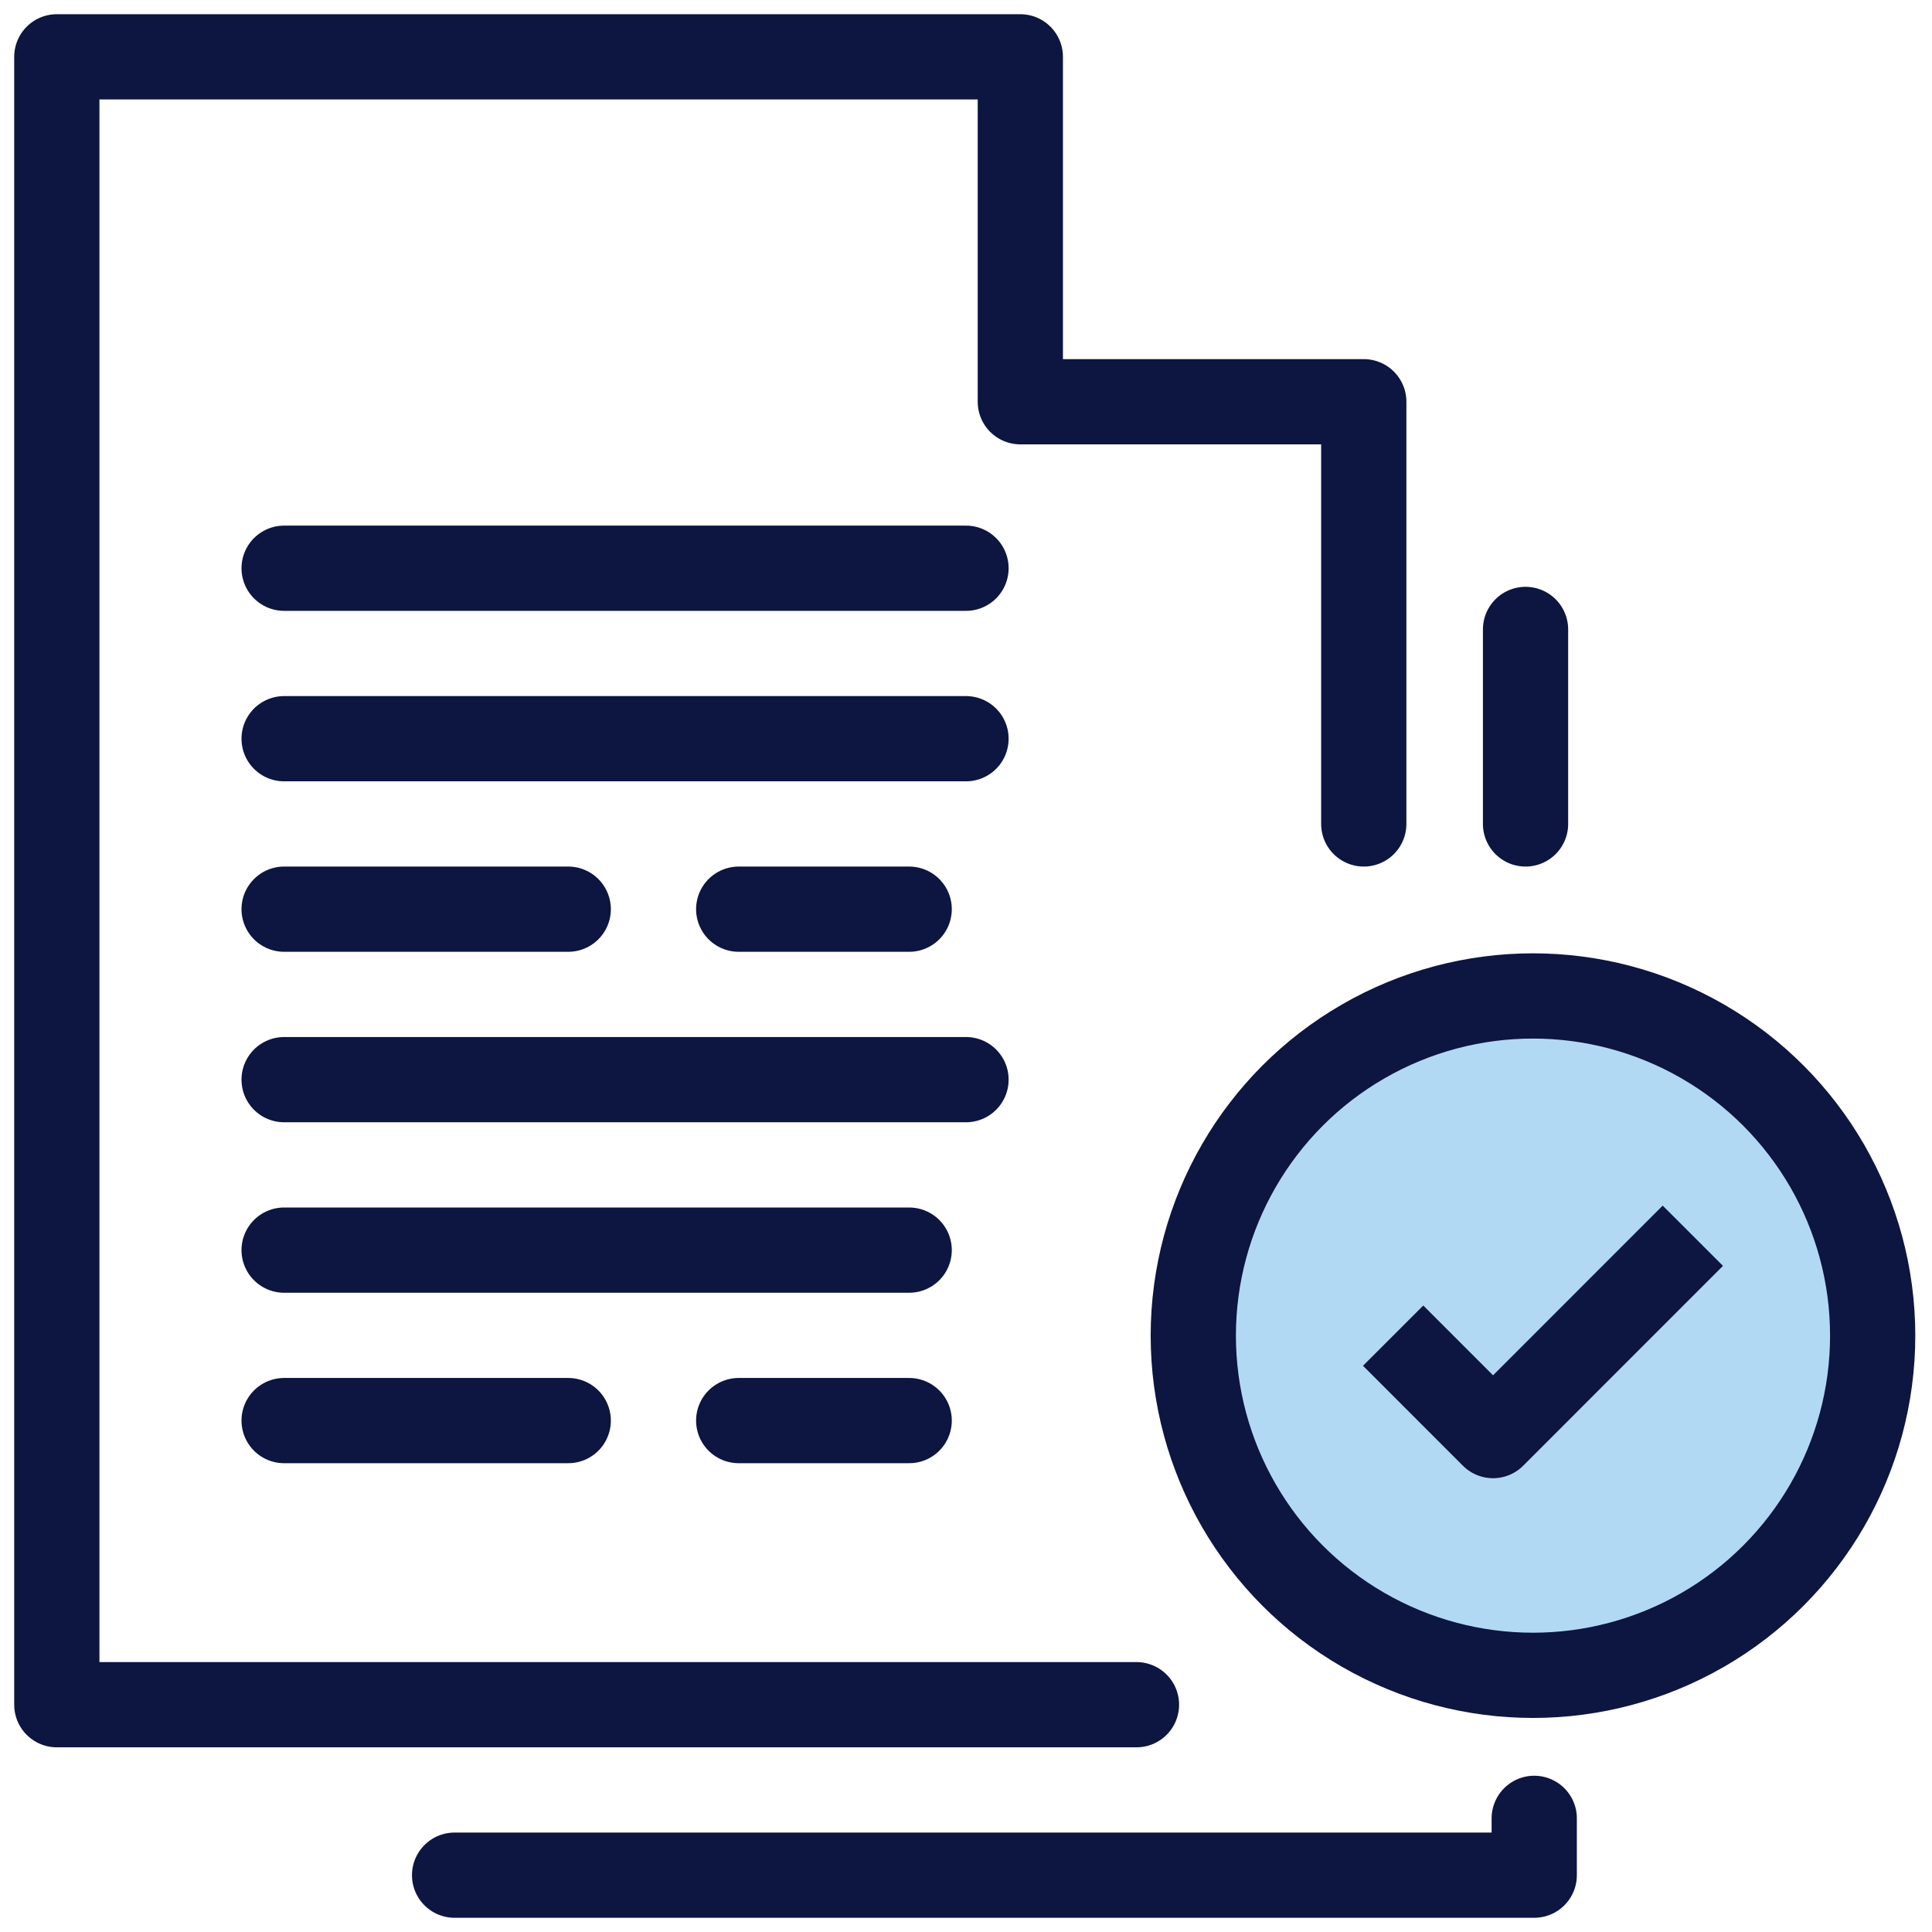 <svg width="34" height="34" viewBox="0 0 34 34" fill="none" xmlns="http://www.w3.org/2000/svg">
<circle opacity="0.4" cx="27" cy="23.5" r="6" fill="#3FA1E3"/>
<path d="M20 30H1V1H17.956V7.07H24V14.5" stroke="#0D1541" stroke-width="1.5" stroke-linecap="round" stroke-linejoin="round"/>
<path d="M8 33H27V32" stroke="#0D1541" stroke-width="1.5" stroke-linecap="round" stroke-linejoin="round"/>
<path d="M26.847 11.077V14.5" stroke="#0D1541" stroke-width="1.5" stroke-linecap="round" stroke-linejoin="round"/>
<path d="M5 10H17" stroke="#0D1541" stroke-width="1.5" stroke-linecap="round" stroke-linejoin="round"/>
<path d="M5 13H17" stroke="#0D1541" stroke-width="1.5" stroke-linecap="round" stroke-linejoin="round"/>
<path d="M5 16H10" stroke="#0D1541" stroke-width="1.5" stroke-linecap="round" stroke-linejoin="round"/>
<path d="M5 25H10" stroke="#0D1541" stroke-width="1.5" stroke-linecap="round" stroke-linejoin="round"/>
<path d="M13 16H16" stroke="#0D1541" stroke-width="1.5" stroke-linecap="round" stroke-linejoin="round"/>
<path d="M13 25H16" stroke="#0D1541" stroke-width="1.5" stroke-linecap="round" stroke-linejoin="round"/>
<path d="M5 19H17" stroke="#0D1541" stroke-width="1.5" stroke-linecap="round" stroke-linejoin="round"/>
<path d="M5 22H16" stroke="#0D1541" stroke-width="1.5" stroke-linecap="round" stroke-linejoin="round"/>
<circle cx="26.978" cy="23.505" r="5.978" stroke="#0D1541" stroke-width="1.5" stroke-linecap="round" stroke-linejoin="round"/>
<path d="M24.517 23.505L26.275 25.264L29.791 21.747" stroke="#0D1541" stroke-width="1.5" stroke-linejoin="round"/>
</svg>
